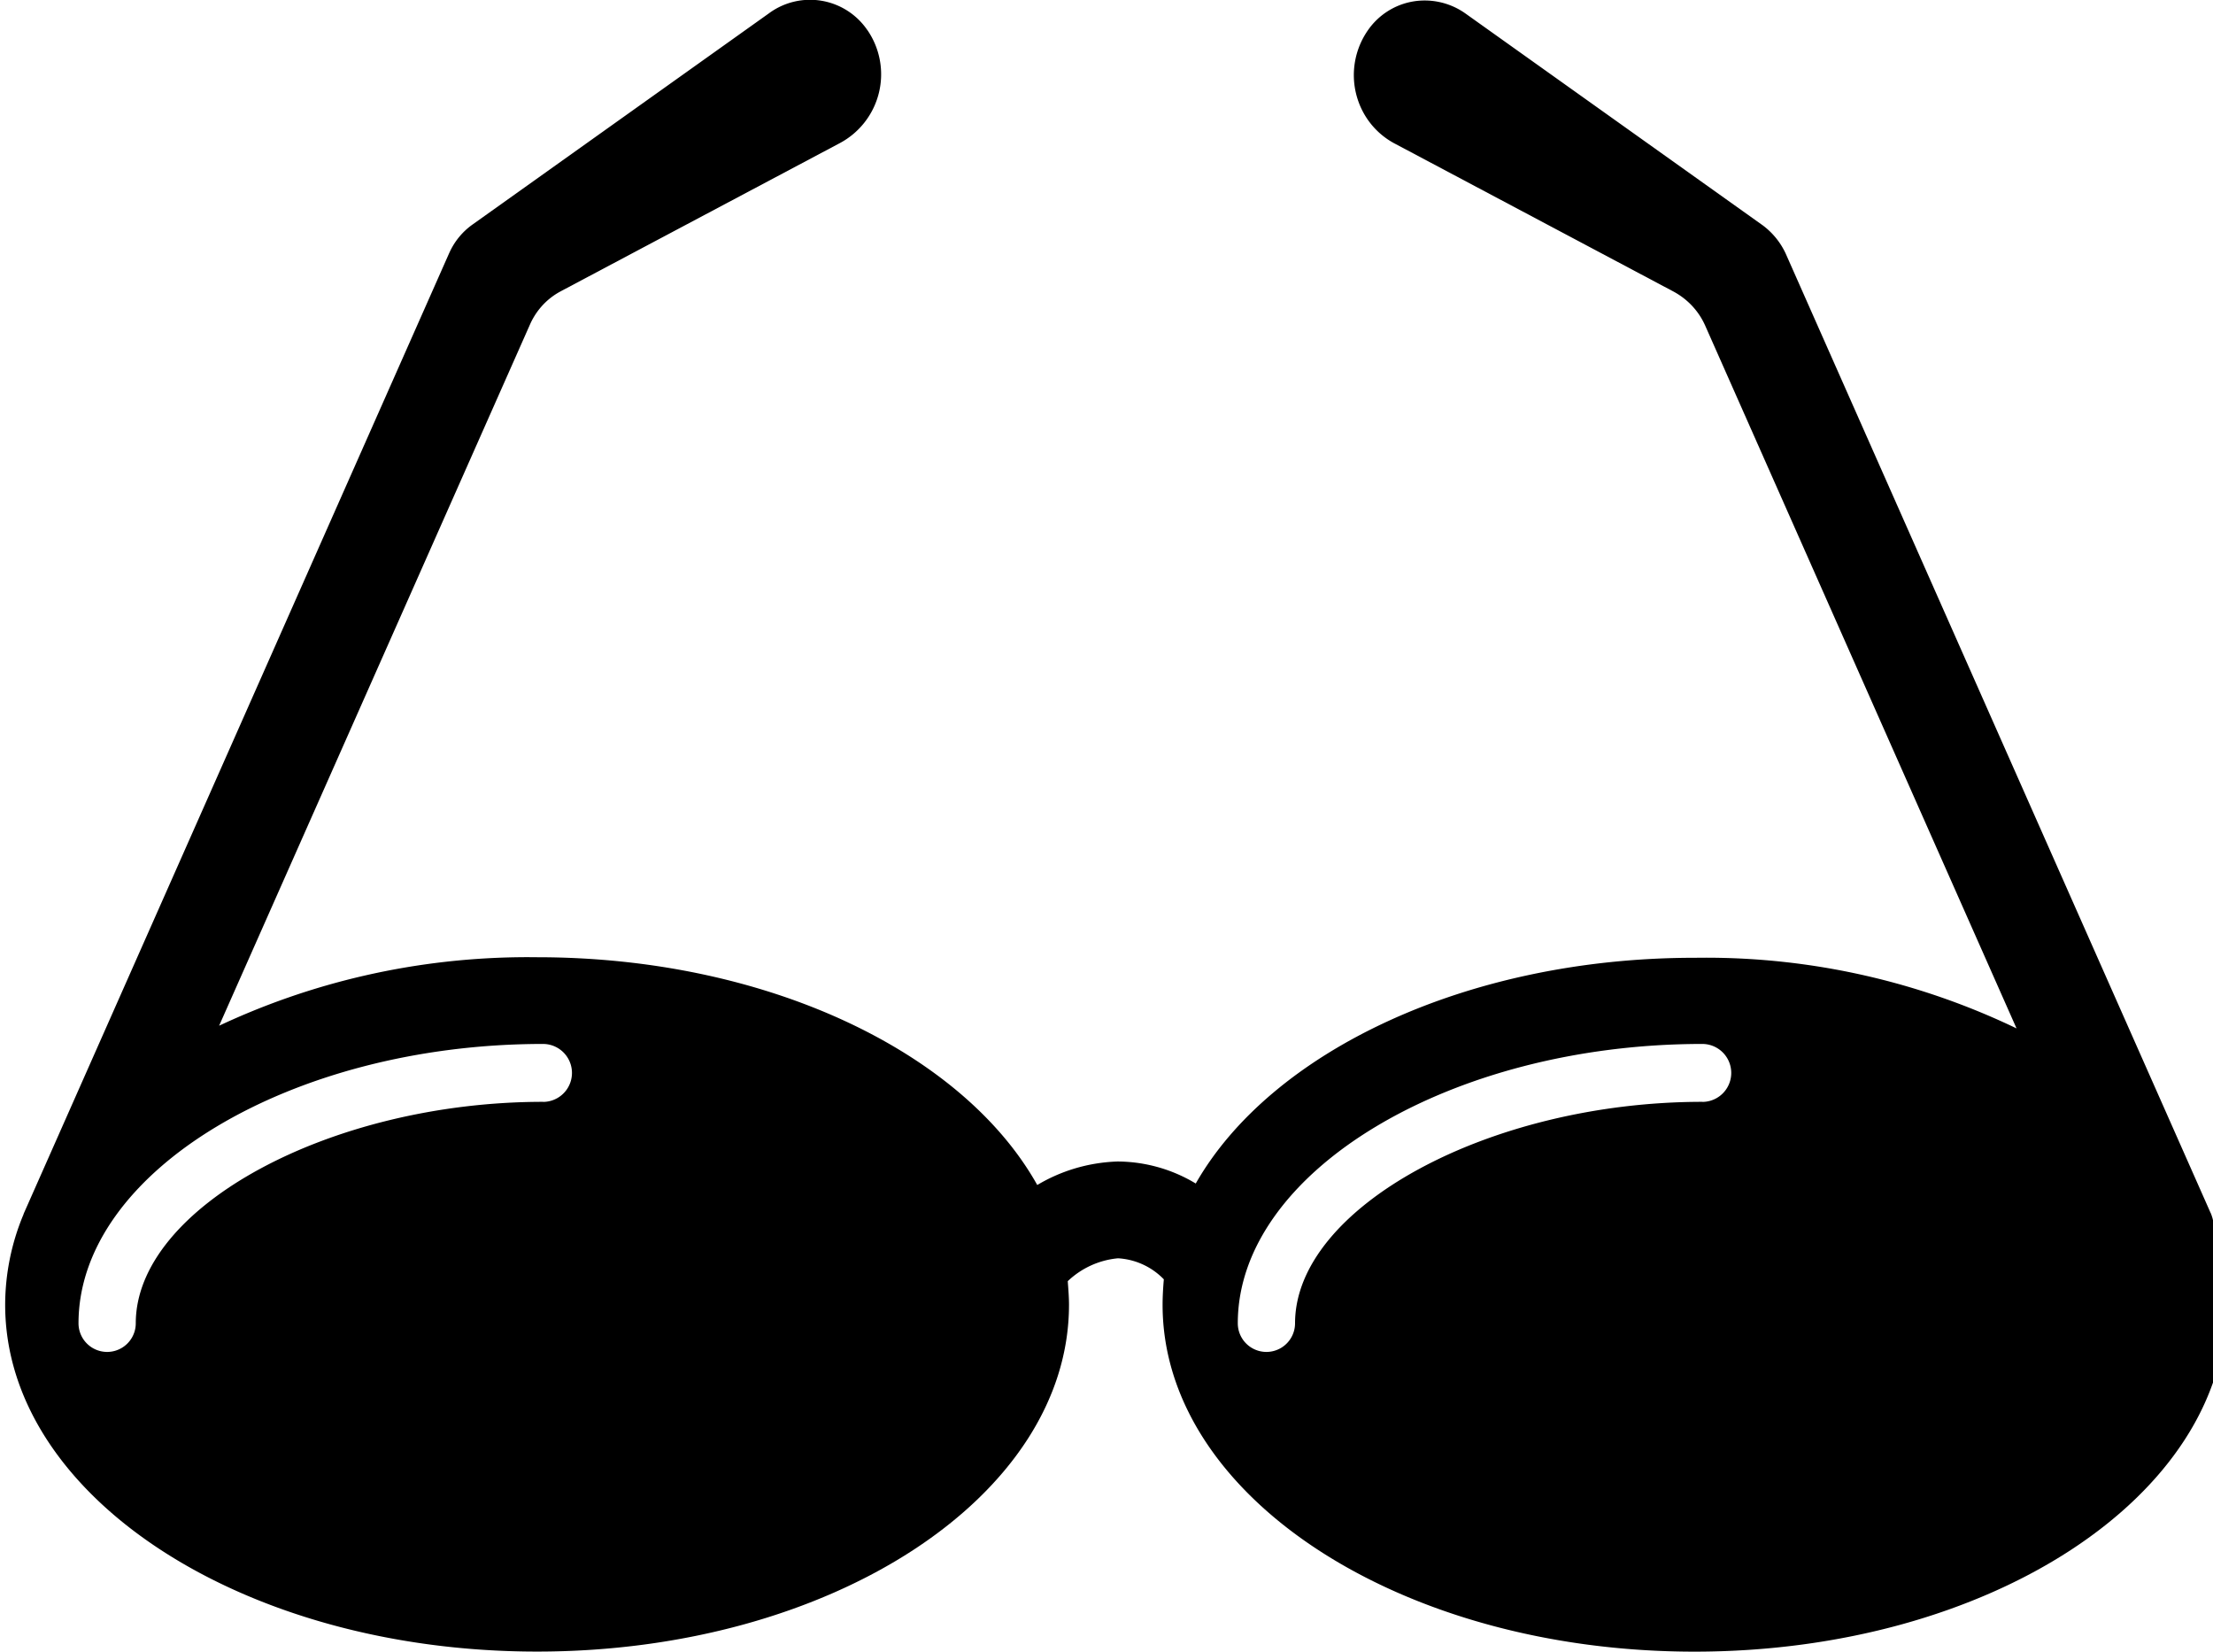 <svg xmlns="http://www.w3.org/2000/svg" xmlns:xlink="http://www.w3.org/1999/xlink" aria-hidden="true" role="img" class="iconify iconify--fontisto" width="1.34em" height="1em" preserveAspectRatio="xMidYMid meet" viewBox="0 0 32 24"><path fill="currentColor" d="M32.094 17.878v-.018a.6.6 0 0 0-.048-.236l.001.004L25.87 3.684a1.076 1.076 0 0 0-.339-.414l-.003-.002l-4.309-3.07a1.023 1.023 0 0 0-.774-.175l.006-.001a1.003 1.003 0 0 0-.655.422l-.002.003a1.14 1.14 0 0 0-.165.923l-.002-.008c.079.321.288.581.567.727l.006.003l4.041 2.145c.199.108.356.273.45.474l.003.006l4.531 10.226a10.418 10.418 0 0 0-4.545-1.027l-.14.001h.007c-3.319 0-6.16 1.368-7.25 3.28a2.218 2.218 0 0 0-1.137-.32h-.001c-.432.015-.831.14-1.176.348l.011-.006c-1.082-1.933-3.93-3.31-7.267-3.31l-.129-.001c-1.632 0-3.178.368-4.559 1.027l.064-.028L7.625 4.708c.094-.208.252-.375.447-.477l.005-.003l4.041-2.145a1.133 1.133 0 0 0 .405-1.649l.002.004a1.007 1.007 0 0 0-1.427-.247l.003-.002l-4.309 3.07a1.01 1.01 0 0 0-.34.41l-.003.006L.272 17.618c-.009.018-.009.028-.018.046a3.415 3.415 0 0 0-.259 1.293v.001c0 2.783 3.458 5.04 7.73 5.04s7.73-2.256 7.73-5.04c0-.111-.01-.231-.018-.342a1.22 1.22 0 0 1 .725-.332h.014c.259.018.489.131.657.305c-.01.12-.018.25-.018.37c0 2.783 3.458 5.04 7.73 5.04s7.73-2.256 7.73-5.04a3.295 3.295 0 0 0-.194-1.103l.007.023zM7.813 16.01c-3.098 0-5.92 1.535-5.92 3.218a.416.416 0 1 1-.832 0c0-2.201 3.088-4.059 6.75-4.059a.421.421 0 0 1 0 .842zm16.847 0c-3.098 0-5.92 1.535-5.92 3.218a.416.416 0 1 1-.832 0c0-2.201 3.088-4.059 6.75-4.059a.421.421 0 0 1 0 .842z"></path></svg>